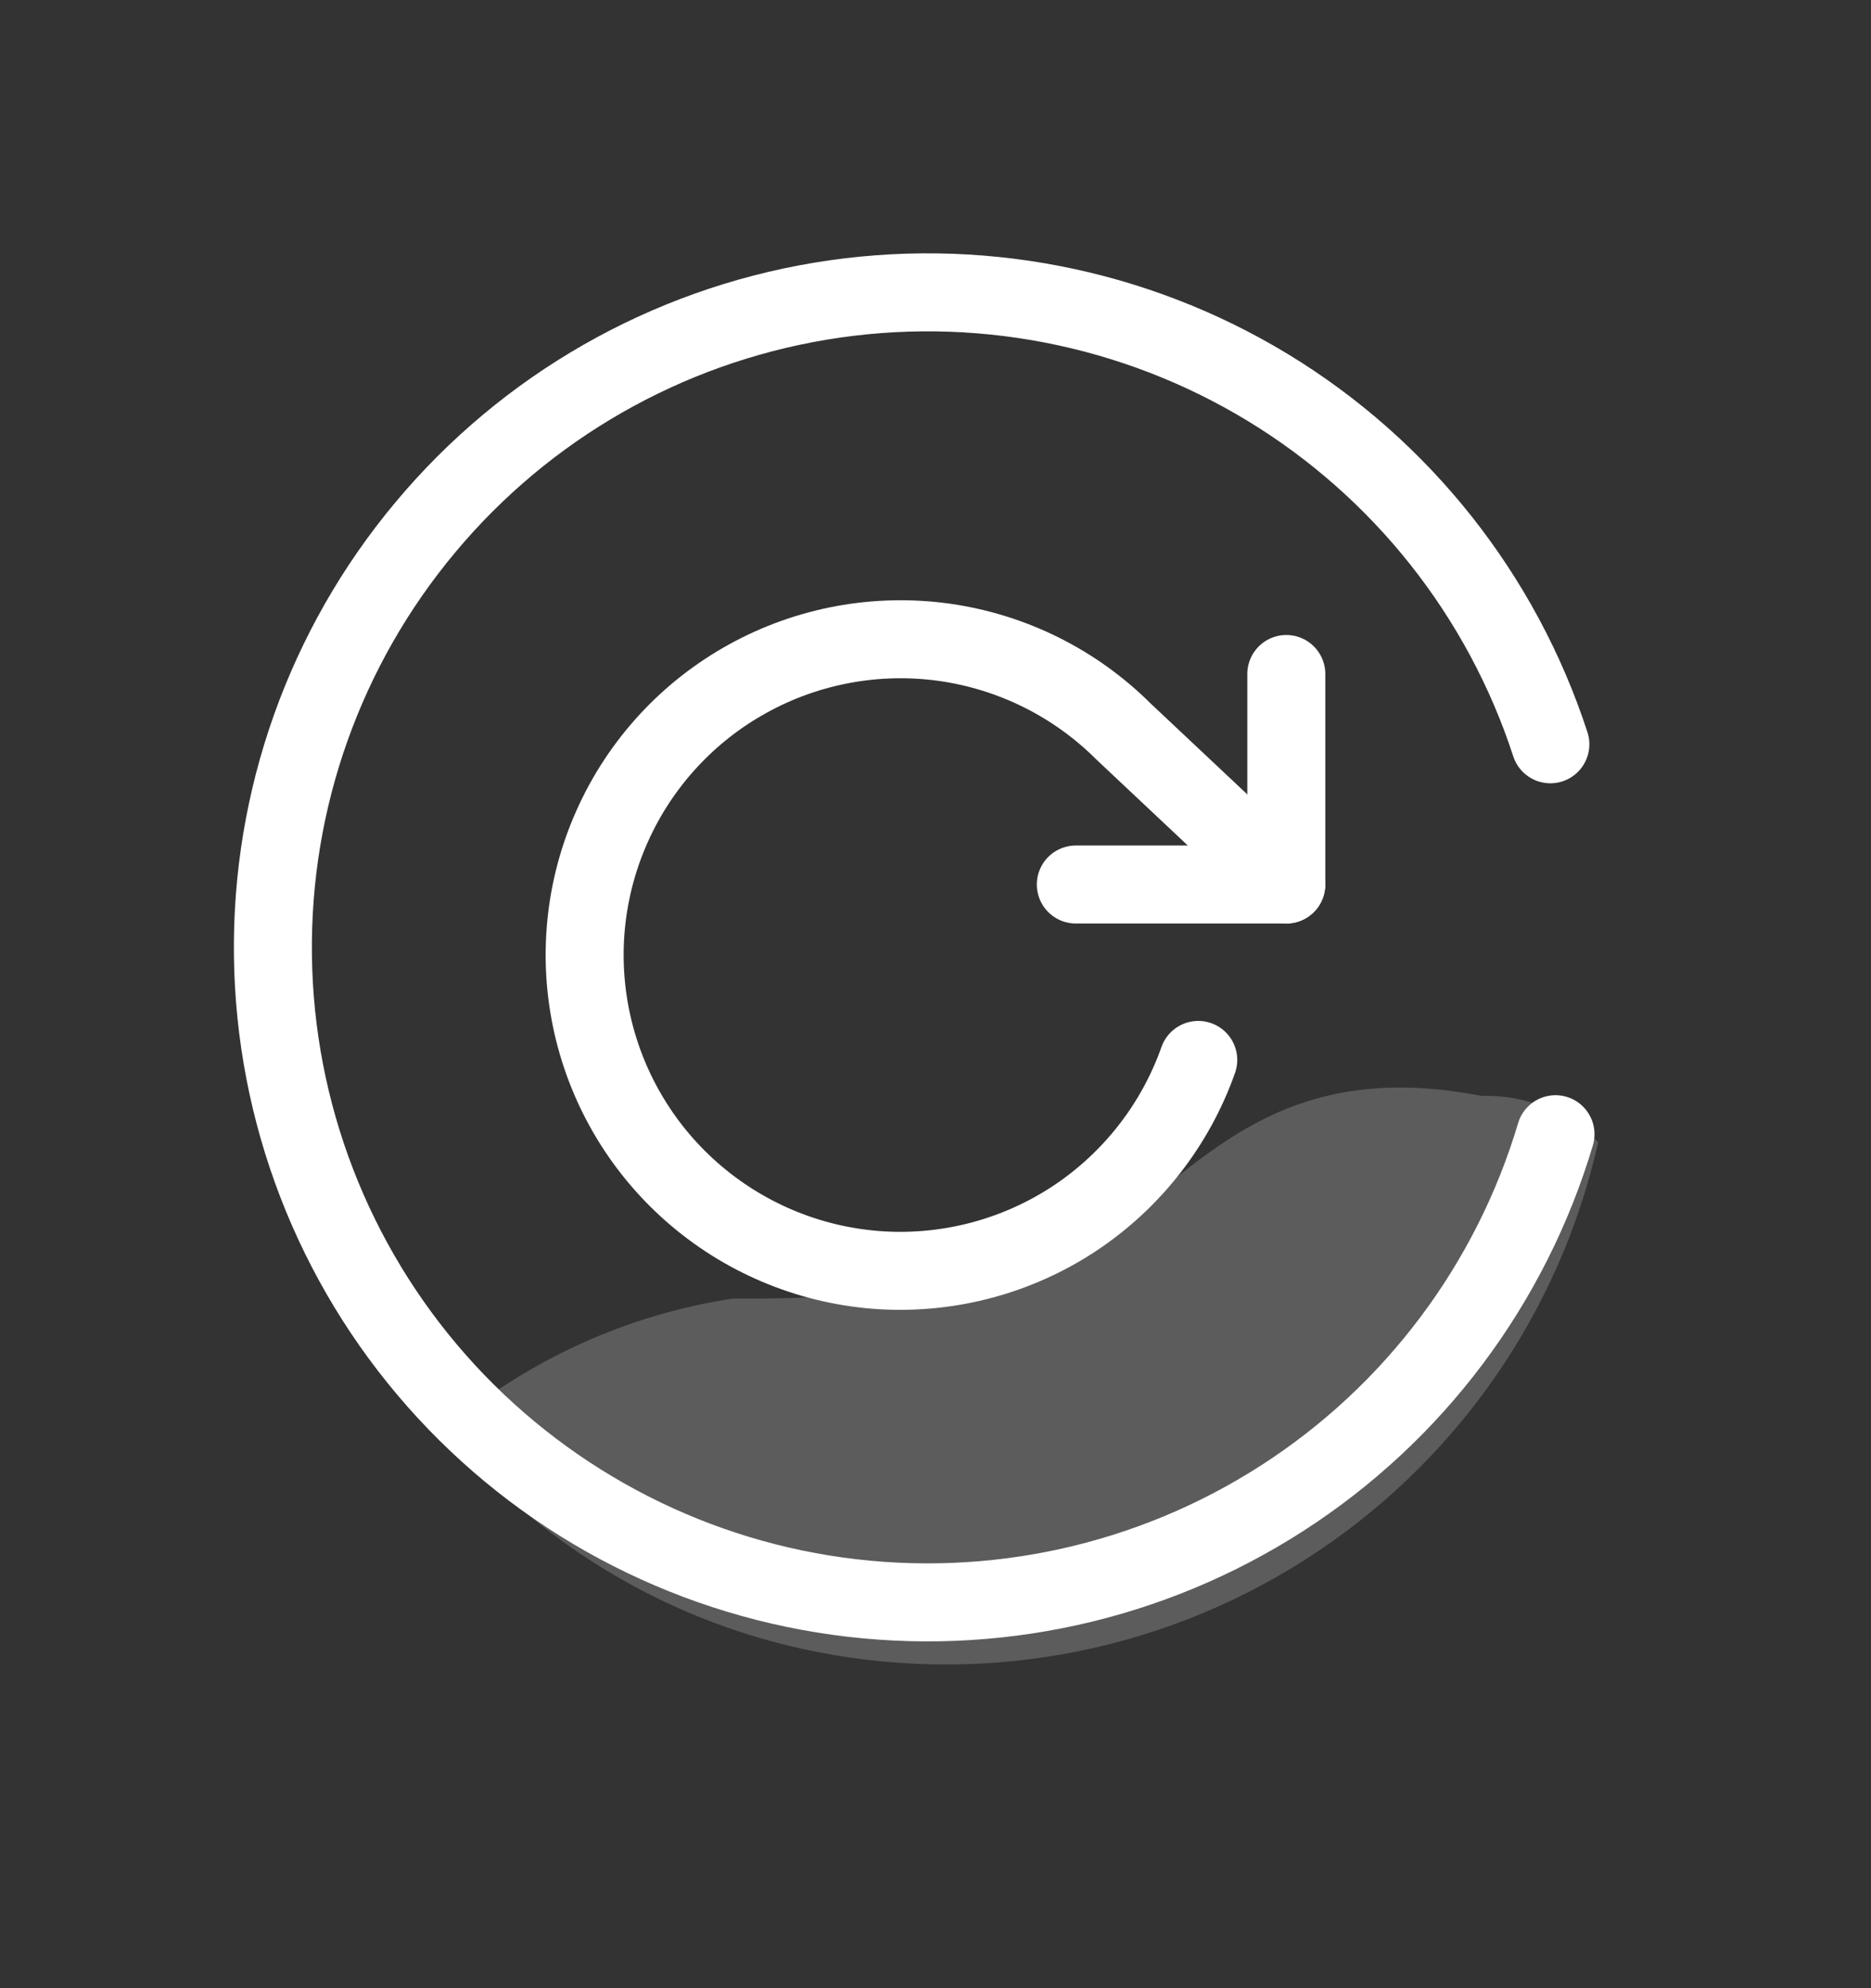<svg width="16" height="17" viewBox="0 0 16 17" fill="none" xmlns="http://www.w3.org/2000/svg">
<rect x="0" y="0" width="16" height="17" fill="#333333" stroke="none"/>
<path opacity="0.2" fill-rule="evenodd" clip-rule="evenodd" d="M13.667 9.766C13.336 11.241 12.435 12.524 11.161 13.336C9.887 14.149 8.343 14.423 6.867 14.1C5.665 13.837 4.585 13.18 3.799 12.233C4.5 11.633 5.355 11.242 6.267 11.103C7.163 11.114 8.057 11.024 8.933 10.837C10.066 10.37 10.6 8.97 12.667 9.37C12.852 9.365 13.036 9.397 13.208 9.465C13.38 9.533 13.536 9.636 13.667 9.766Z" fill="white"/>
<path d="M13.258 6.364C12.843 5.091 11.985 4.008 10.841 3.313C9.696 2.618 8.34 2.356 7.018 2.575C5.697 2.794 4.498 3.479 3.639 4.507C2.779 5.534 2.316 6.835 2.334 8.174C2.351 9.513 2.848 10.802 3.734 11.806C4.62 12.81 5.837 13.464 7.163 13.648C8.49 13.832 9.839 13.535 10.965 12.81C12.091 12.086 12.92 10.981 13.302 9.698" stroke="white" stroke-width="0.667" stroke-linecap="round" stroke-linejoin="round"/>
<path d="M11 5.763V7.563H9.2" stroke="white" stroke-width="0.667" stroke-linecap="round" stroke-linejoin="round"/>
<path d="M10.247 9.063C10.052 9.615 9.683 10.089 9.196 10.414C8.709 10.738 8.129 10.895 7.545 10.862C6.96 10.828 6.403 10.605 5.956 10.227C5.509 9.849 5.197 9.336 5.067 8.765C4.937 8.194 4.996 7.597 5.236 7.062C5.475 6.528 5.881 6.086 6.394 5.803C6.906 5.52 7.496 5.411 8.076 5.492C8.656 5.574 9.193 5.841 9.608 6.255L10.999 7.563" stroke="white" stroke-width="0.667" stroke-linecap="round" stroke-linejoin="round"/>
</svg>
